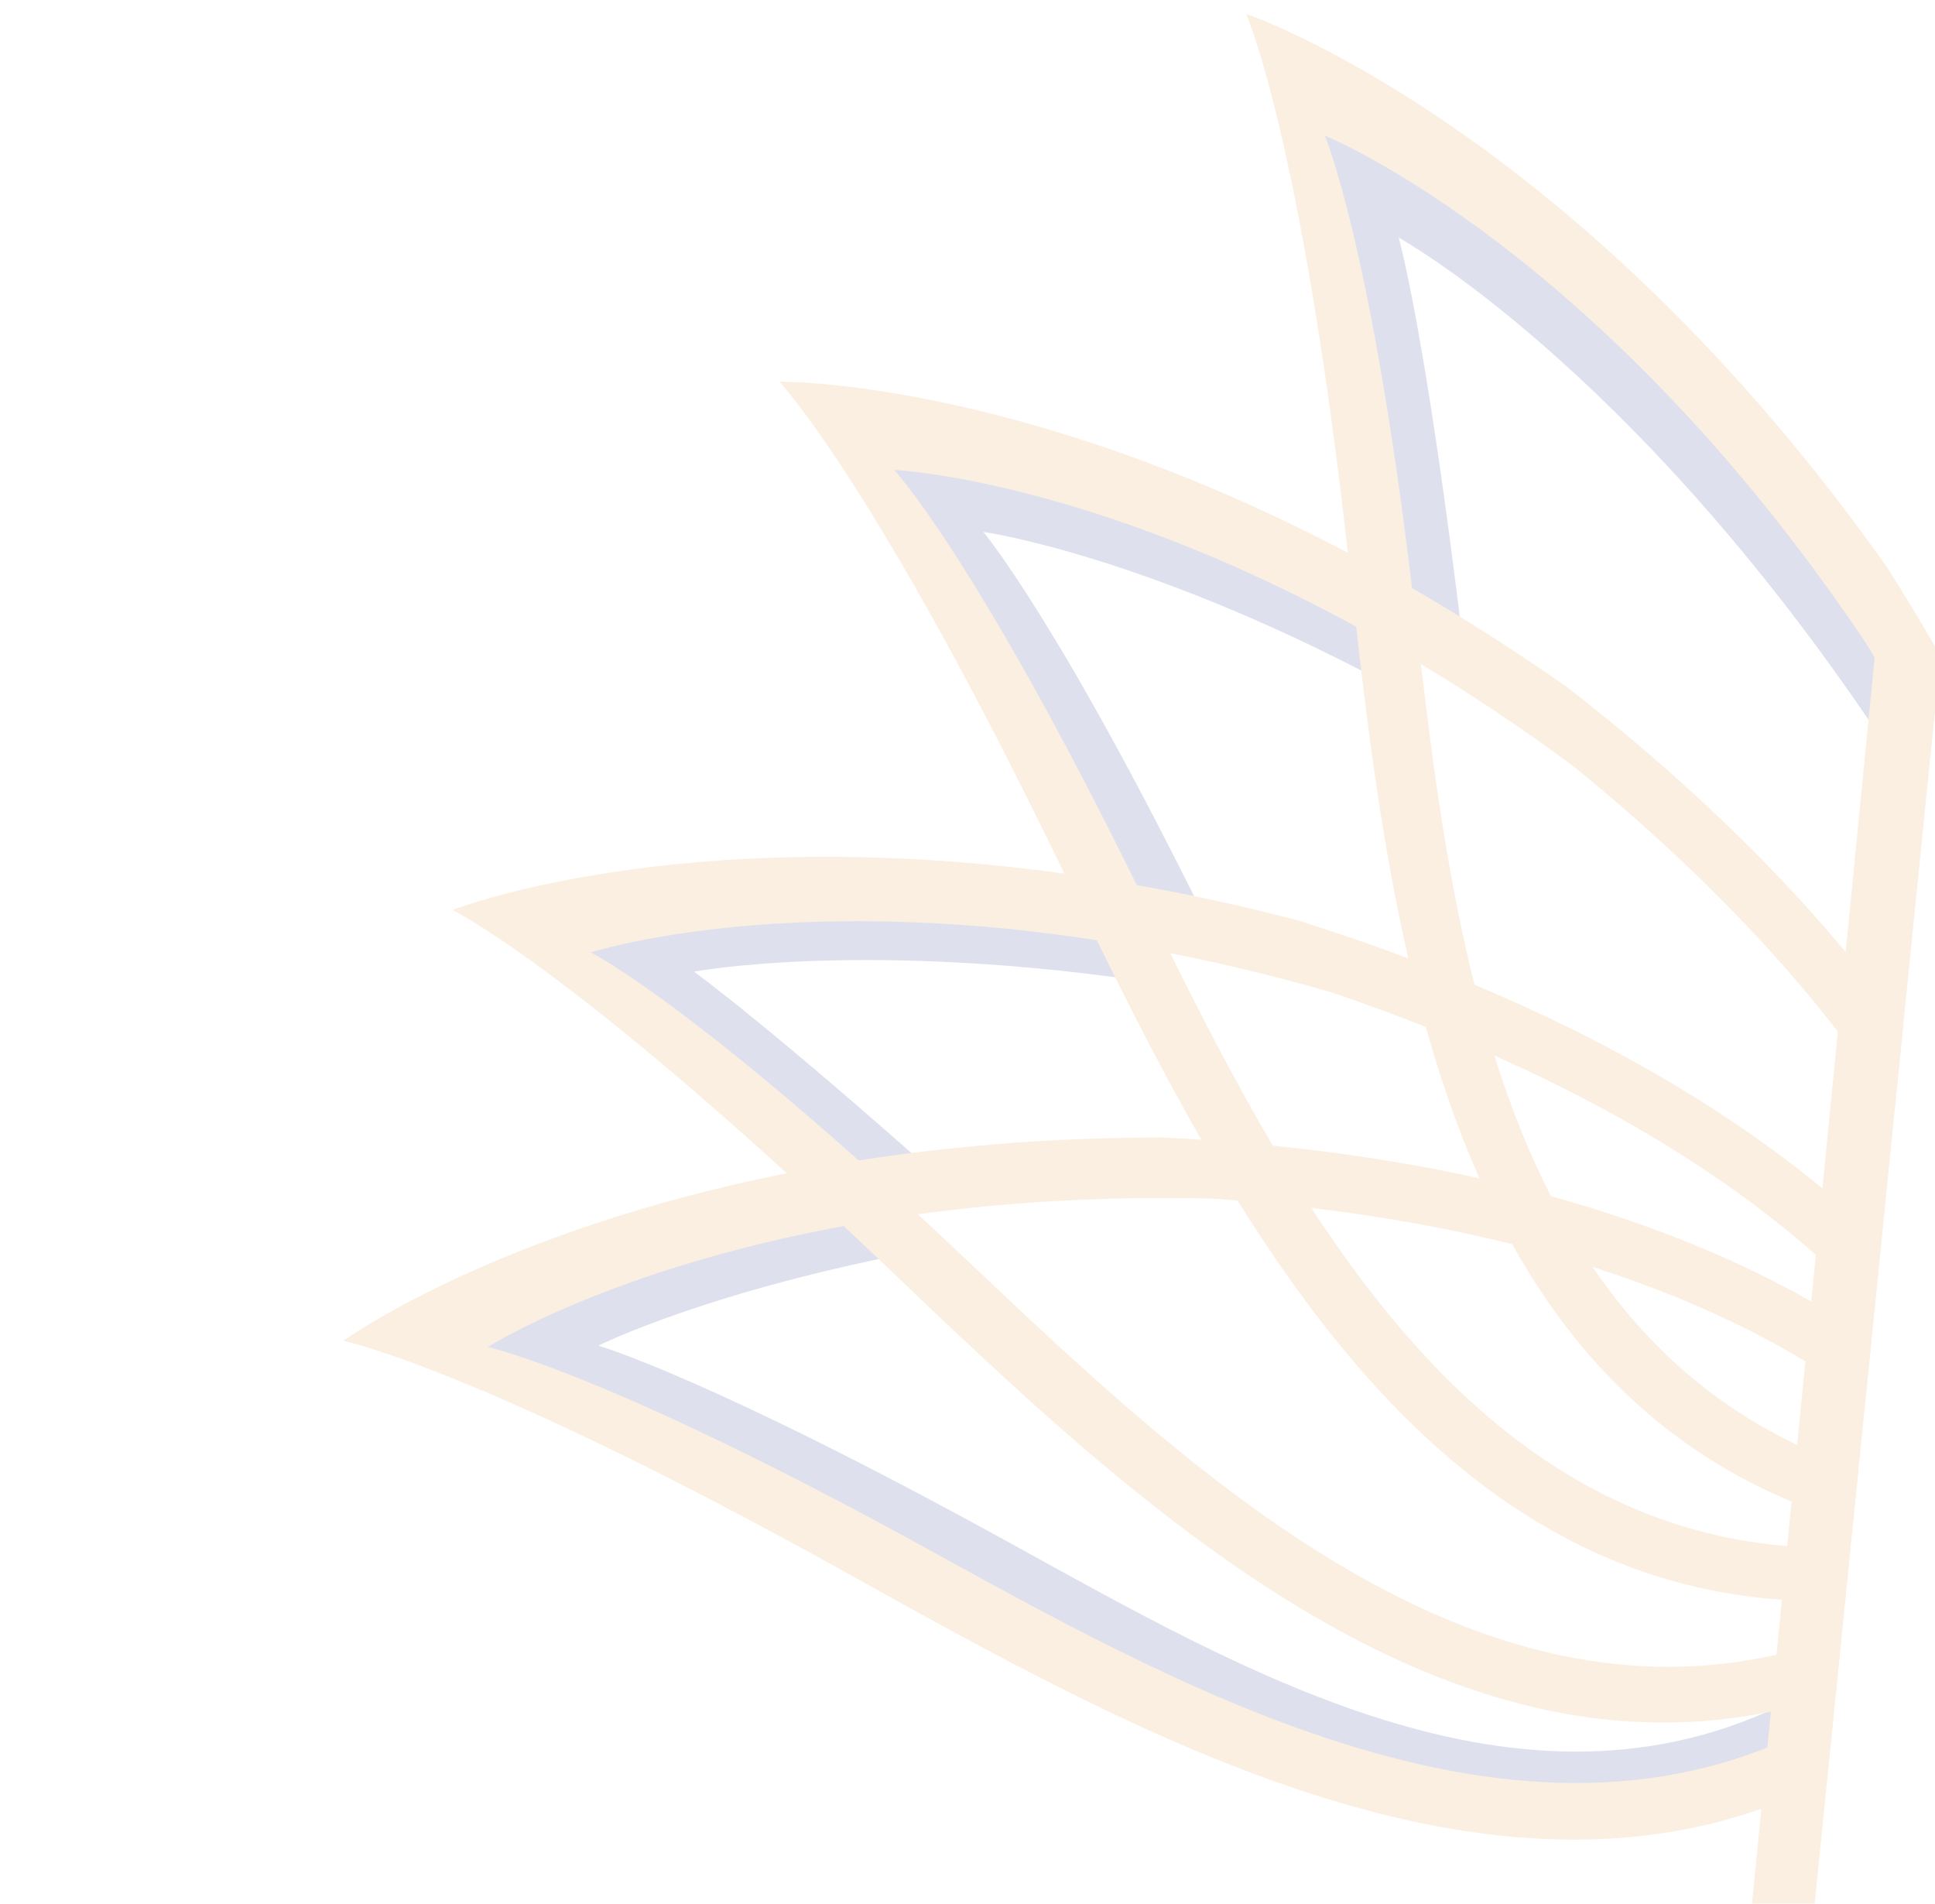<svg width="248" height="244" viewBox="0 0 248 244" fill="none" xmlns="http://www.w3.org/2000/svg">
<g opacity="0.16" clip-path="url(#clip0_1969_22389)">
<path d="M59.504 172.751C59.504 172.751 75.624 176.001 119.518 200.431C153.557 219.377 192.927 242.854 230.646 224.642L231.422 216.957C196.485 236.147 160.205 214.68 128.953 197.489C90.809 176.506 76.686 172.469 76.686 172.469C76.686 172.469 91.122 165.252 119.008 160.119C120.505 161.523 122.029 161.949 123.606 163.454C153.377 191.905 187.676 227.983 231.698 214.138L233.413 208.212C210.64 234.291 155.384 196.665 128.347 171.081C126.388 169.225 114.044 154.502 112.228 152.827C122.475 151.428 156.992 148.572 163.008 155.843C163.964 155.912 164.898 155.986 165.833 156.061C182.149 182.293 199.803 203.383 232.855 202.649L233.492 196.341C219.682 213.329 176.834 175.299 161.521 148.838C170.351 149.891 191.175 158.279 198.301 160.06C206.663 175.07 215.143 187.224 233.821 193.059L234.469 186.65C209.626 182.506 202.246 167.645 200.796 158.193C214.553 162.576 227.912 170.789 235.324 176.102L236.073 170.735C226.956 164.768 210.444 157.816 194.595 153.438C191.897 148.167 187.963 137.487 186.137 131.668C207.221 141.019 228.13 149.364 237.273 158.826C226.67 148.88 207.725 136.322 186.137 127.285C182.961 114.627 180.392 91.314 178.947 79.038C184.761 82.543 199.511 92.659 205.782 97.308C223.218 111.488 230.938 121.839 238.882 133.748L239.89 132.876C230.923 120.738 222.47 108.584 205.023 95.016C198.688 90.564 193.543 86.67 187.602 83.245C182.691 42.162 179.255 30.45 179.255 30.45C179.255 30.45 208.93 46.736 240.538 93.814C242.986 97.835 241.143 96.659 243.166 100.446L244.366 88.548C242.662 85.617 240.851 82.639 238.913 79.602C201.693 27.062 166.868 14.967 166.868 14.967C166.868 14.967 173.463 29.833 178.958 79.043C139.455 58.257 111.362 58.709 111.362 58.709C111.362 58.709 122.693 70.645 144.616 115.898C144.823 116.329 145.035 116.765 145.248 117.201C99.564 110.887 72.502 121.525 72.502 121.525C72.502 121.525 84.177 127.238 112.233 152.832C77.365 159.768 59.504 172.757 59.504 172.757V172.751ZM186.147 127.275C181.958 125.706 177.567 124.185 172.932 122.732C166.289 120.999 160.948 119.642 154.869 118.562C135.797 79.729 126.022 68.171 126.022 68.171C126.022 68.171 147.589 71.177 179.935 88.841C181.379 101.59 183.121 114.158 186.142 127.275H186.147ZM145.248 117.196C151.285 118.387 175.73 124.578 182.42 126.504C186.375 127.839 184.639 134.003 188.218 135.418C189.959 141.646 192.051 147.699 194.605 153.433C187.172 151.774 179 150.444 170.038 149.545C155.357 153.63 148.975 124.711 145.248 117.201V117.196ZM88.945 124.536C88.945 124.536 111.298 120.296 149.102 126.131C152.931 133.929 157.024 140.976 161.532 148.832C160.04 148.737 158.532 148.646 156.998 148.572C143.554 148.572 131.491 149.635 120.787 151.311C98.364 131.312 88.945 124.536 88.945 124.536Z" fill="#2B3F8C"/>
<path d="M270.404 241.163H270.282C257.937 241.163 259.058 255.63 259.058 255.63V279.464C254.502 270.523 231.321 256.481 231.321 256.481L248.709 84.032L240.267 84.25L222.581 263.949C222.581 263.949 260.523 284.368 267.691 311.149V258.944C265.641 257.997 264.293 255.923 264.293 253.513C264.293 250.21 266.969 247.529 270.266 247.529C273.563 247.529 276.239 250.21 276.239 253.513C276.239 255.939 274.816 258.018 272.751 258.96V311.149C281.793 281.358 317.001 263.965 317.001 263.965C317.001 263.965 304.534 131.982 299.447 84.037H292.125L294.159 104.212L309.514 256.486C309.514 256.486 286.327 270.534 281.777 279.469C281.777 259.465 281.777 255.635 281.777 255.635C281.777 255.635 282.802 241.173 270.553 241.173H270.415L270.404 241.163Z" fill="#E2983E"/>
<path d="M118.859 198.516C77.748 175.9 62.525 172.645 62.525 172.645C62.525 172.645 78.082 162.672 108.139 157.14C109.753 158.656 111.394 160.204 113.098 161.832C145.481 192.777 187.283 233.206 235.276 217.127L236.036 209.606C191.531 225.919 153.164 189.181 123.739 161.337C121.626 159.337 119.592 157.438 117.633 155.63C128.677 154.124 141.319 153.268 155.564 153.63C156.594 153.704 157.603 153.784 158.612 153.864C176.404 182.469 200.148 206.542 236.482 205.154L237.166 198.346C205.198 199.441 183.991 179.267 168.068 154.816C177.583 155.954 186.136 157.545 193.814 159.465C203.01 175.969 216.65 189.096 237.48 195.234L238.175 188.336C222.894 183.251 211.999 173.996 204.12 162.385C219.682 167.347 230.97 173.618 239.057 179.607L239.869 171.56C229.914 164.863 216.55 158.225 198.773 153.316C195.869 147.63 193.495 141.572 191.526 135.296C215.142 145.769 230.392 157.582 240.219 168.092L241.133 159.029C229.659 147.987 213.024 136.28 188.972 126.211C185.552 112.568 183.668 98.335 182.112 85.107C188.377 88.883 194.913 93.207 201.667 98.218C221.275 114.164 234.241 129.195 242.805 142.439L243.91 131.493C234.177 117.993 220.388 103.265 200.849 88.069C194.021 83.272 187.384 79.075 180.976 75.378C175.682 31.099 169.788 17.376 169.788 17.376C169.788 17.376 205.054 31.636 239.12 82.378C242.189 87.426 244.929 92.298 247.382 97.01L248.688 84.043C246.543 80.293 244.244 76.463 241.743 72.543C201.63 15.919 159.716 1.781 159.716 1.781C159.716 1.781 166.82 17.807 172.746 70.841C130.169 48.438 99.894 48.928 99.894 48.928C99.894 48.928 112.106 61.794 135.733 110.568C135.961 111.036 136.19 111.504 136.413 111.972C87.177 105.164 58.007 116.632 58.007 116.632C58.007 116.632 70.59 122.786 100.833 150.375C63.252 157.848 44 171.852 44 171.852C44 171.852 61.373 175.357 108.681 201.686C145.768 222.323 193.198 249.083 234.156 228.227L235 219.85C197.042 241.859 152.931 217.265 118.854 198.521L118.859 198.516ZM182.733 131.61C184.613 138.322 186.864 144.848 189.614 151.029C181.602 149.242 172.799 147.806 163.136 146.838C158.32 138.678 153.998 130.259 149.978 122.163C156.483 123.445 163.348 125.083 170.558 127.163C174.822 128.599 178.868 130.088 182.728 131.61H182.733ZM114.606 60.23C114.606 60.23 138.945 61.273 173.808 80.314C175.363 94.058 177.238 108.696 180.498 122.833C175.985 121.142 171.248 119.499 166.252 117.935C159.09 116.068 152.246 114.6 145.694 113.44C125.135 71.586 114.601 60.225 114.601 60.225L114.606 60.23ZM75.735 122.073C75.735 122.073 99.825 114.217 140.57 120.504C144.695 128.908 149.108 137.599 153.966 146.066C152.357 145.96 150.732 145.864 149.081 145.784C134.591 145.784 121.588 146.933 110.051 148.736C85.882 127.179 75.735 122.073 75.735 122.073Z" fill="#E2983E"/>
</g>
<defs>
<clipPath id="clip0_1969_22389">
<rect width="248" height="244" fill="white"/>
</clipPath>
</defs>
</svg>
